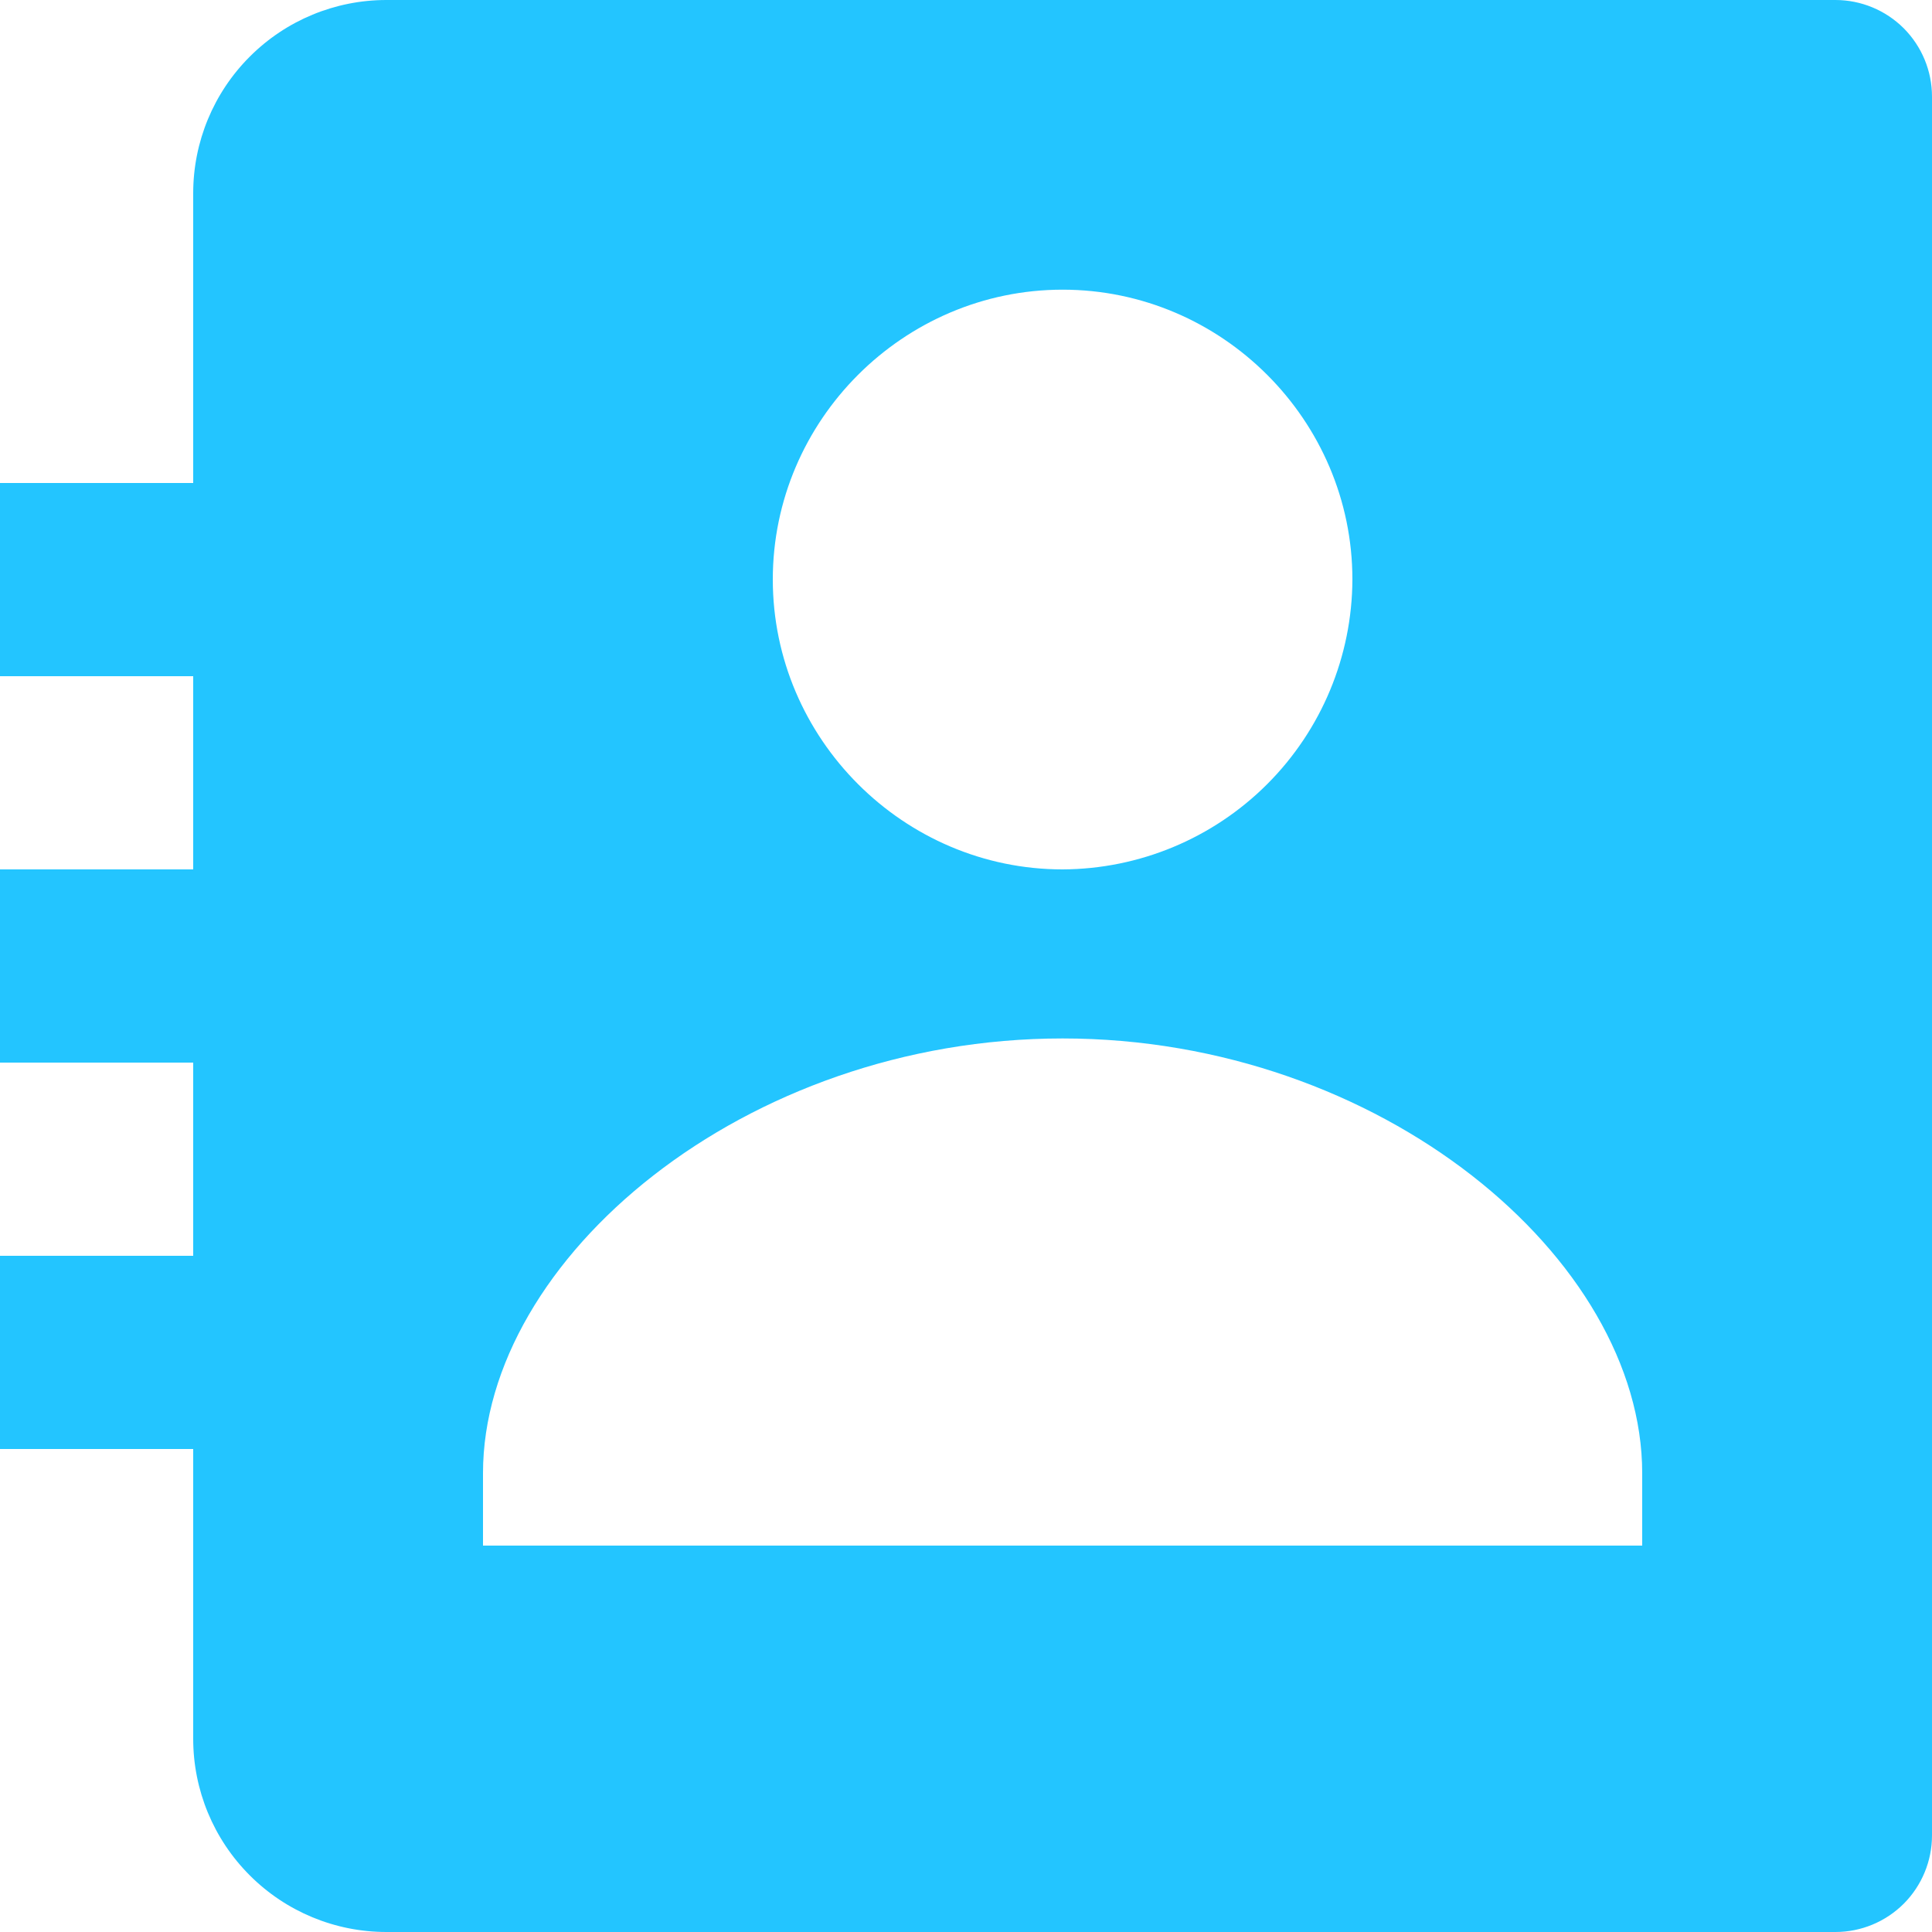 <svg width="30" height="30" viewBox="0 0 30 30" fill="none" xmlns="http://www.w3.org/2000/svg">
<path d="M28.5 0H6C5.204 0 4.441 0.316 3.879 0.879C3.316 1.441 3 2.204 3 3V7.5H0V10.5H3V13.5H0V16.5H3V19.5H0V22.5H3V27C3 27.796 3.316 28.559 3.879 29.121C4.441 29.684 5.204 30 6 30H28.5C28.898 30 29.279 29.842 29.561 29.561C29.842 29.279 30 28.898 30 28.5V1.5C30 1.102 29.842 0.721 29.561 0.439C29.279 0.158 28.898 0 28.5 0ZM16.5 4.498C18.972 4.498 21 6.525 21 8.998C20.996 10.191 20.52 11.333 19.677 12.176C18.834 13.019 17.692 13.495 16.5 13.5C14.03 13.5 12 11.47 12 8.998C12 6.525 14.03 4.498 16.5 4.498ZM25.5 24H7.5V22.875C7.5 19.547 11.557 16.125 16.5 16.125C21.442 16.125 25.5 19.547 25.5 22.875V24Z" fill="#23C5FF"/>
</svg>
